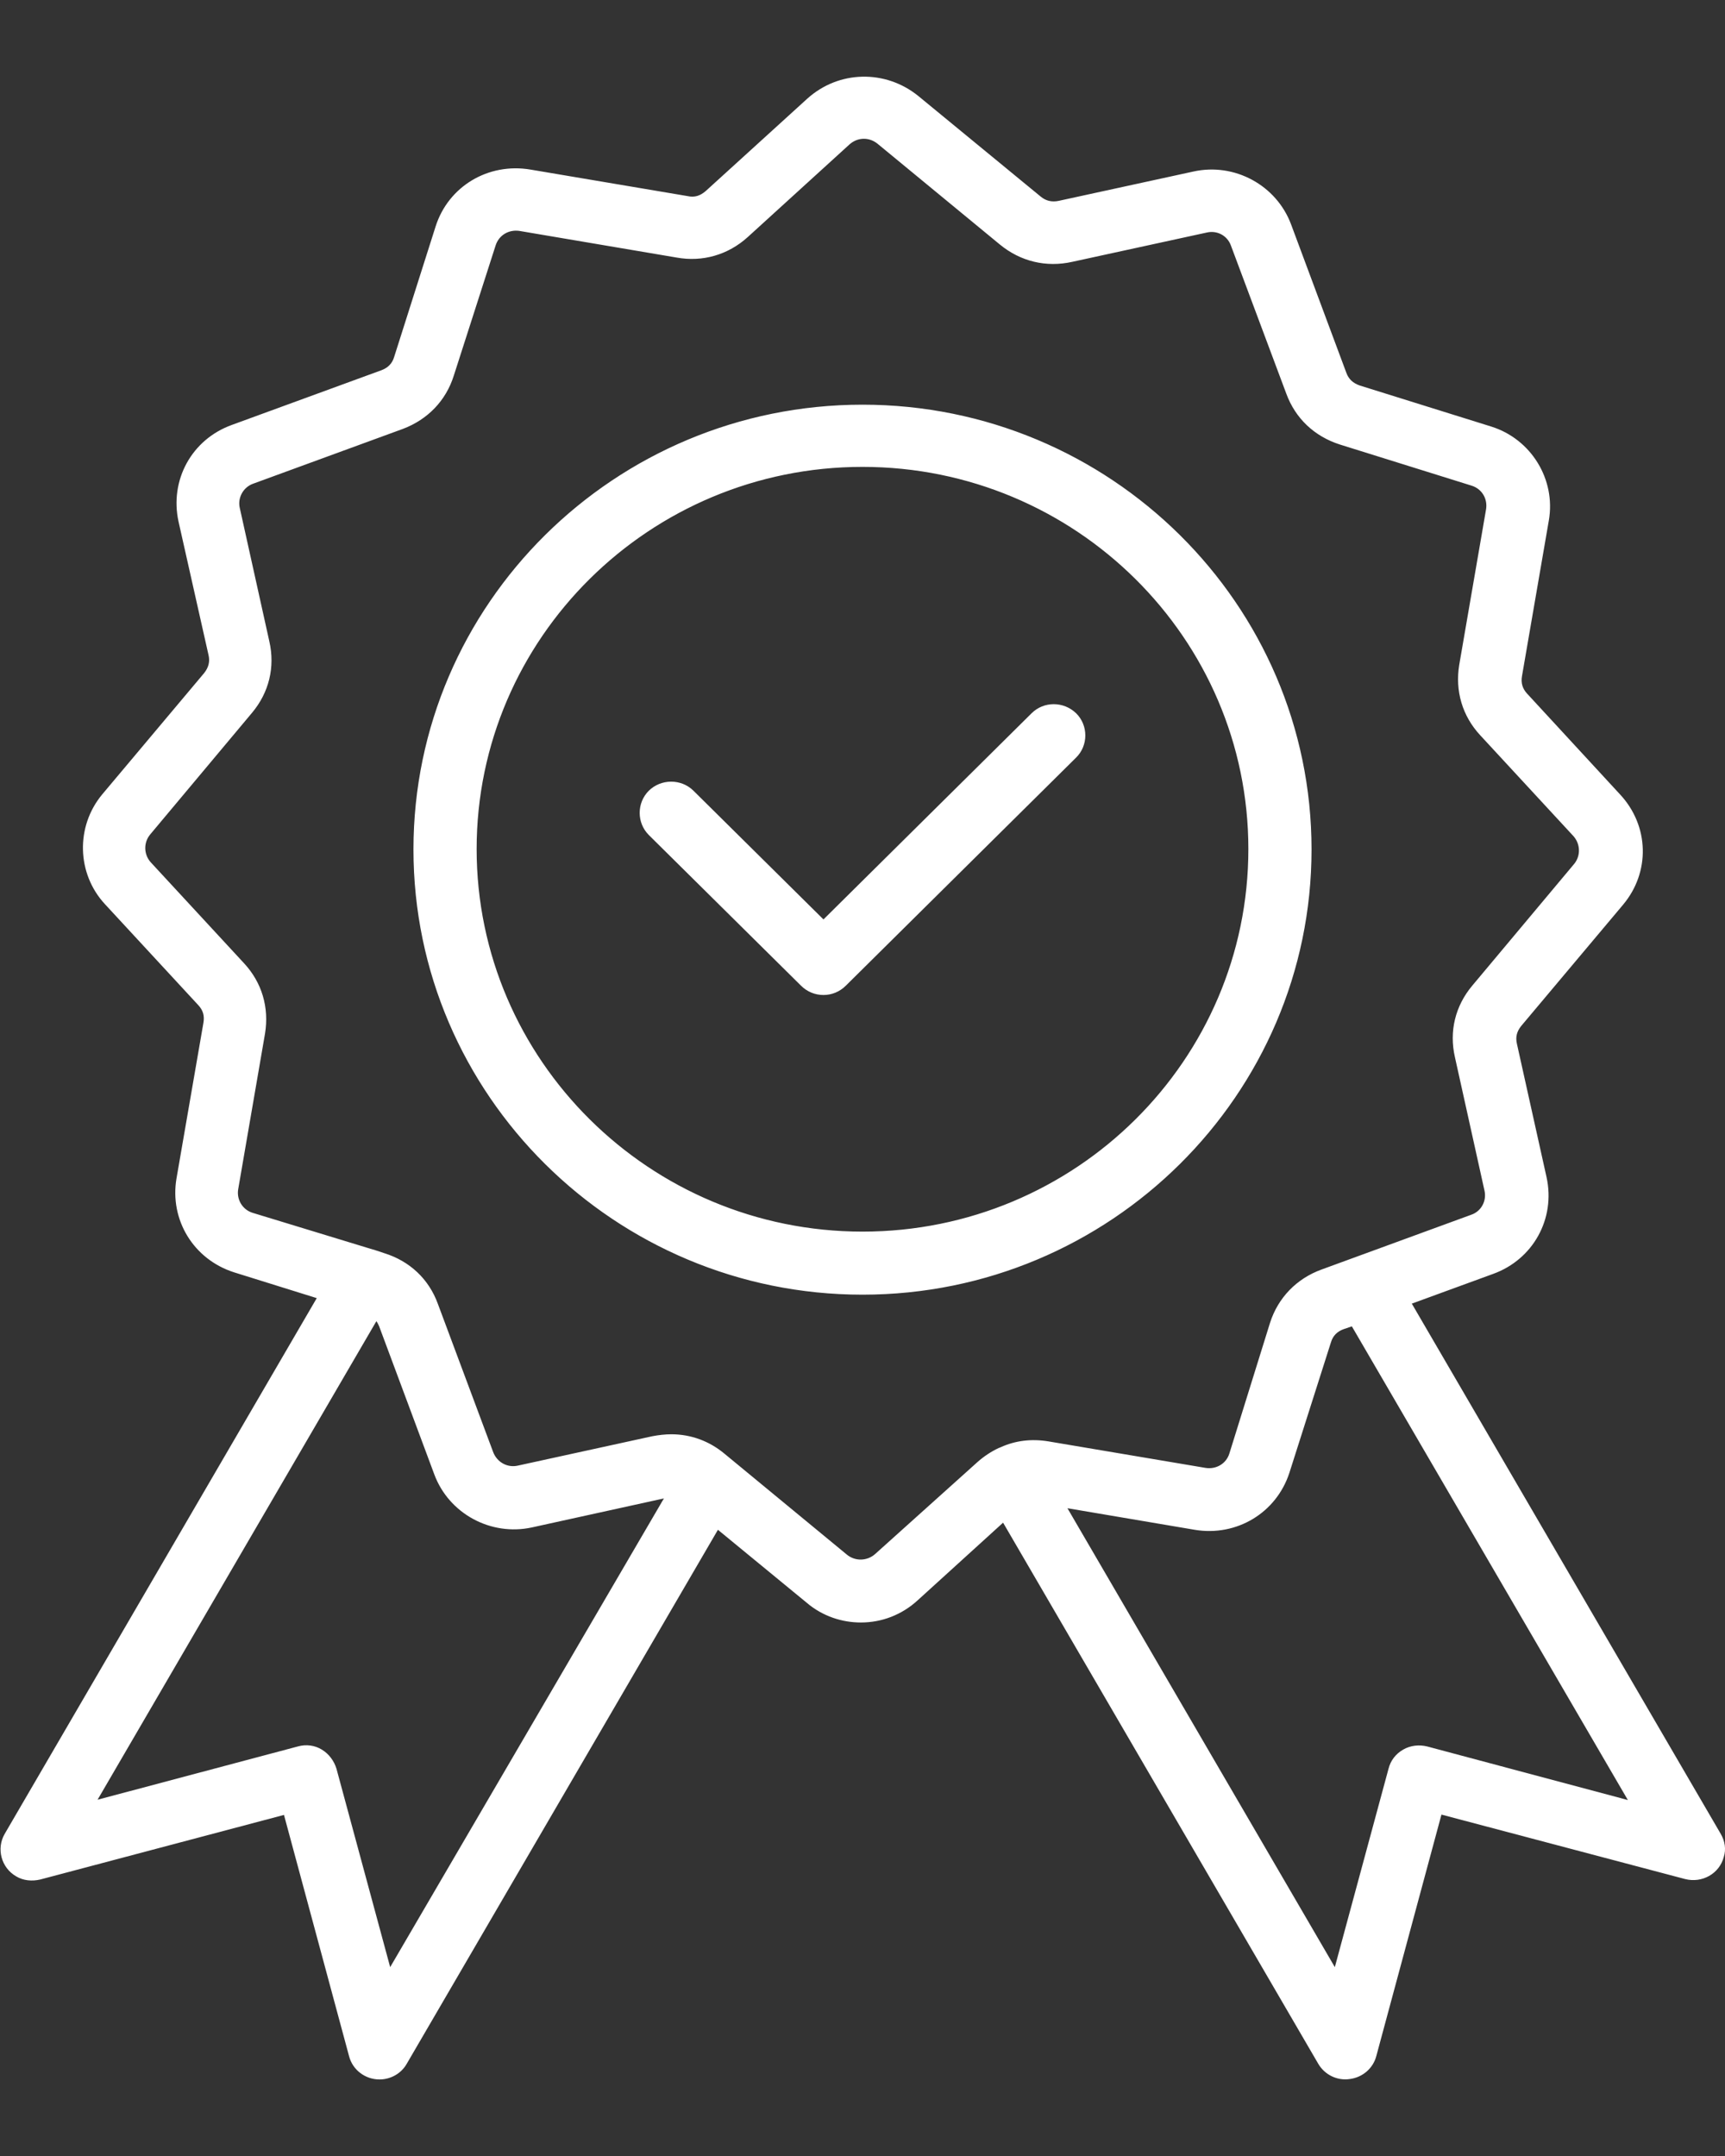 <svg width="16" height="20" viewBox="0 0 16 20" fill="none" xmlns="http://www.w3.org/2000/svg">
<rect x="0" y="0" width="16" height="20" fill="#333333" stroke="none"/>
<g clip-path="url(#clip0_2346_464)">
<path d="M15.96 17.011L13.095 12.093L13.85 11.817C14.22 11.683 14.429 11.306 14.345 10.921L14.07 9.683C14.055 9.618 14.07 9.567 14.11 9.517L15.055 8.392C15.308 8.09 15.297 7.662 15.029 7.372L14.165 6.435C14.121 6.388 14.106 6.334 14.117 6.272L14.366 4.828C14.432 4.447 14.202 4.073 13.832 3.957L12.612 3.576C12.55 3.554 12.509 3.518 12.487 3.456L11.975 2.081C11.839 1.718 11.451 1.507 11.07 1.591L9.821 1.863C9.755 1.877 9.7 1.863 9.652 1.823L8.517 0.89C8.213 0.644 7.78 0.651 7.487 0.916L6.546 1.772C6.495 1.816 6.443 1.834 6.377 1.819L4.92 1.573C4.528 1.507 4.158 1.729 4.04 2.102L3.656 3.311C3.638 3.373 3.597 3.412 3.539 3.434L2.15 3.942C1.777 4.077 1.572 4.454 1.656 4.839L1.934 6.076C1.949 6.138 1.934 6.192 1.894 6.243L0.949 7.368C0.7 7.666 0.711 8.105 0.974 8.388L1.839 9.324C1.883 9.371 1.898 9.422 1.887 9.487L1.637 10.932C1.572 11.316 1.795 11.683 2.172 11.803L2.938 12.042L0.044 17.011C-0.036 17.148 0.011 17.326 0.15 17.406C0.216 17.446 0.297 17.453 0.374 17.435L2.634 16.836L3.238 19.075C3.271 19.202 3.388 19.29 3.52 19.29C3.623 19.29 3.722 19.235 3.773 19.144L6.659 14.191L7.484 14.869C7.63 14.993 7.81 15.051 7.985 15.051C8.176 15.051 8.363 14.982 8.513 14.844L9.304 14.125L12.227 19.144C12.286 19.246 12.403 19.304 12.52 19.286C12.637 19.271 12.736 19.188 12.766 19.072L13.37 16.833L15.63 17.431C15.788 17.471 15.949 17.381 15.989 17.225C16.011 17.156 16 17.079 15.96 17.011ZM3.619 18.248L3.121 16.408C3.099 16.335 3.051 16.27 2.985 16.23C2.92 16.19 2.839 16.179 2.762 16.201L0.905 16.695L3.491 12.256C3.502 12.271 3.509 12.286 3.517 12.304L4.029 13.679C4.165 14.042 4.553 14.252 4.934 14.169L6.158 13.9L3.619 18.248ZM8.117 14.416C8.044 14.481 7.934 14.485 7.857 14.423L6.722 13.487C6.579 13.367 6.407 13.305 6.227 13.305C6.169 13.305 6.11 13.312 6.051 13.323L4.802 13.596C4.707 13.617 4.612 13.566 4.575 13.472L4.062 12.097C3.978 11.864 3.799 11.698 3.564 11.625L3.465 11.592H3.462L2.344 11.251C2.249 11.222 2.194 11.128 2.209 11.034L2.458 9.589C2.498 9.346 2.429 9.114 2.264 8.936L1.399 8C1.333 7.927 1.33 7.818 1.392 7.742L2.337 6.613C2.495 6.425 2.553 6.189 2.498 5.949L2.224 4.712C2.202 4.617 2.257 4.519 2.348 4.487L3.736 3.979C3.967 3.892 4.136 3.717 4.209 3.485L4.597 2.277C4.627 2.182 4.718 2.128 4.817 2.142L6.275 2.389C6.517 2.433 6.755 2.364 6.938 2.197L7.879 1.34C7.956 1.271 8.062 1.271 8.139 1.333L9.275 2.269C9.465 2.425 9.703 2.483 9.945 2.429L11.194 2.157C11.29 2.135 11.385 2.186 11.418 2.28L11.931 3.652C12.015 3.881 12.191 4.048 12.429 4.124L13.649 4.505C13.744 4.534 13.799 4.625 13.784 4.723L13.535 6.167C13.495 6.41 13.564 6.642 13.729 6.82L14.594 7.756C14.659 7.829 14.663 7.938 14.601 8.014L13.656 9.143C13.498 9.331 13.44 9.567 13.495 9.807L13.769 11.044C13.791 11.139 13.74 11.237 13.645 11.269L12.257 11.777C12.026 11.861 11.854 12.039 11.78 12.271L11.403 13.483C11.374 13.577 11.282 13.632 11.183 13.617L9.725 13.371C9.568 13.345 9.418 13.363 9.282 13.425C9.275 13.429 9.271 13.429 9.264 13.432C9.194 13.465 9.128 13.508 9.066 13.563L8.117 14.416ZM13.238 16.201C13.165 16.183 13.084 16.19 13.015 16.23C12.945 16.27 12.898 16.332 12.879 16.408L12.381 18.248L9.901 13.991L11.081 14.191C11.469 14.256 11.839 14.035 11.96 13.661L12.345 12.452C12.363 12.391 12.403 12.351 12.465 12.329L12.539 12.304L15.099 16.698L13.238 16.201ZM12.165 7.88C12.165 5.604 10.297 3.754 8 3.754C5.703 3.754 3.835 5.604 3.835 7.88C3.835 10.155 5.703 12.01 8 12.01C10.297 12.01 12.165 10.155 12.165 7.88ZM8 11.425C6.026 11.425 4.421 9.832 4.421 7.876C4.421 5.92 6.026 4.331 8 4.331C9.975 4.331 11.579 5.92 11.579 7.876C11.579 9.836 9.975 11.425 8 11.425ZM9.982 6.617C10.095 6.729 10.095 6.915 9.982 7.027L7.846 9.143C7.788 9.201 7.714 9.23 7.638 9.23C7.561 9.23 7.487 9.201 7.429 9.143L6.018 7.746C5.905 7.633 5.905 7.448 6.018 7.335C6.132 7.223 6.319 7.223 6.432 7.335L7.638 8.529L9.568 6.617C9.681 6.504 9.865 6.504 9.982 6.617Z" fill="white"/>
</g>
<defs>
<clipPath id="clip0_2346_464">
<rect width="16" height="18.581" fill="white" transform="translate(0 0.709)"/>
</clipPath>
</defs>
</svg>
